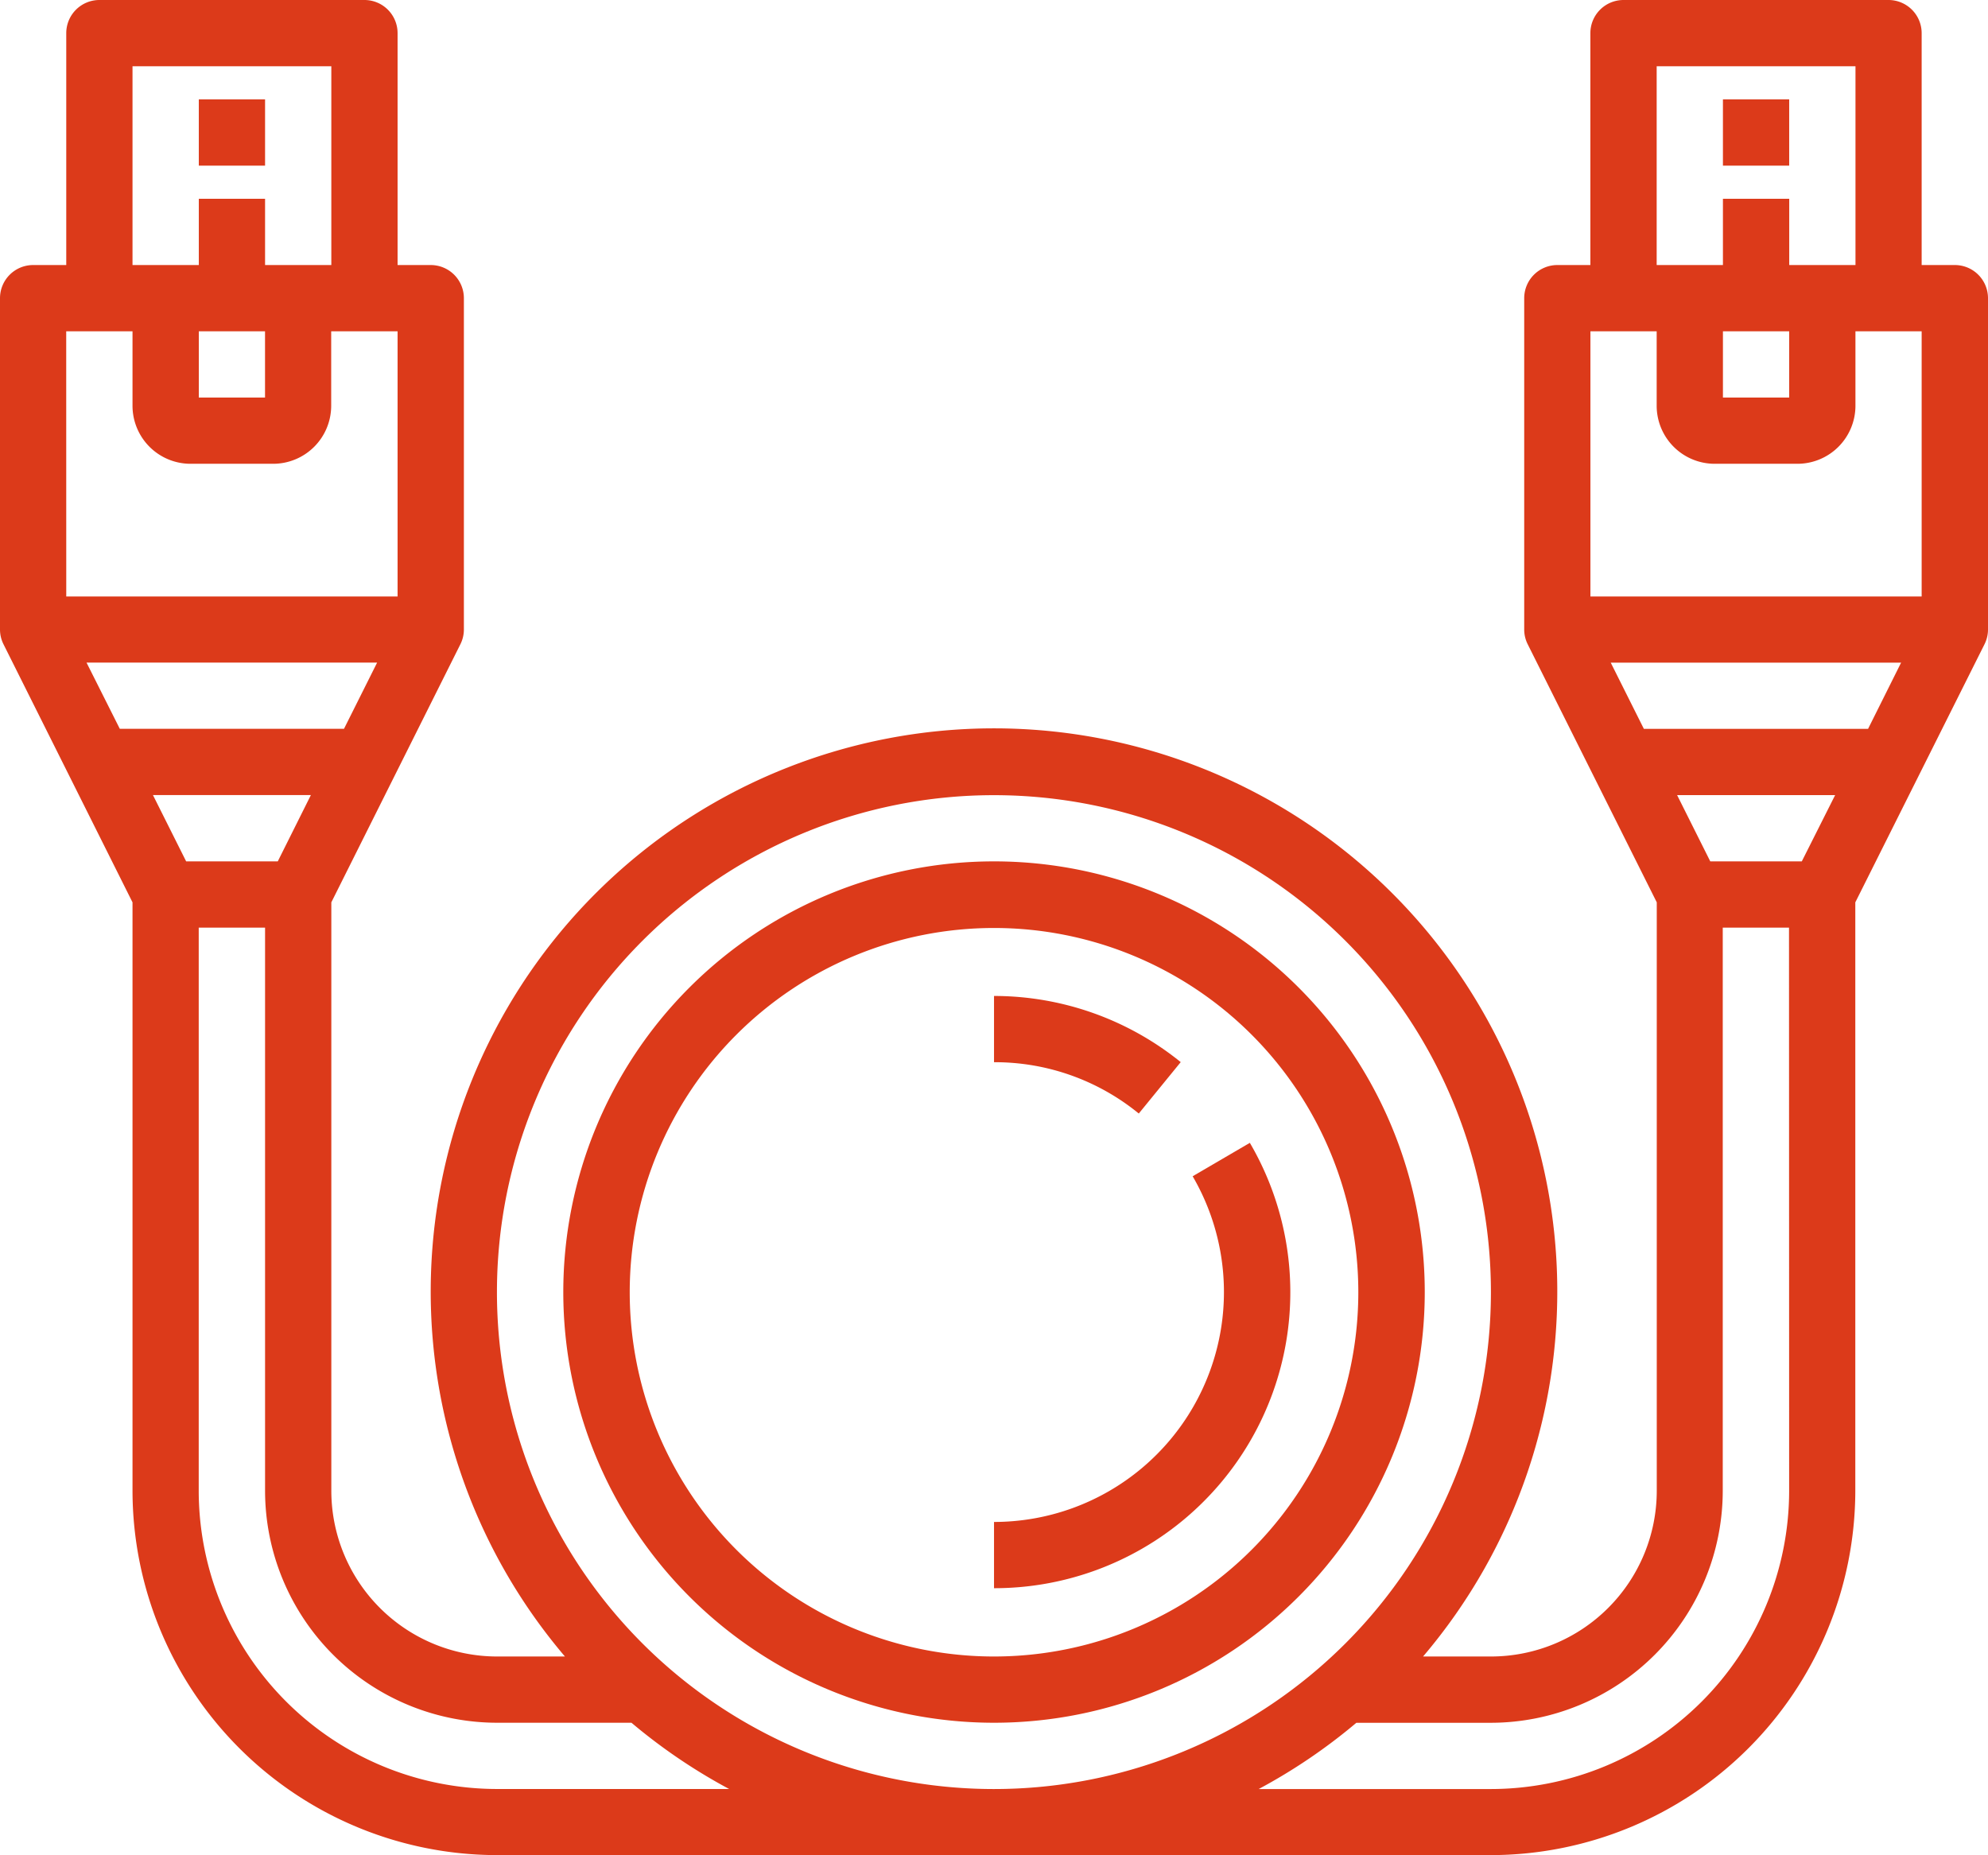 <svg xmlns="http://www.w3.org/2000/svg" width="43.657" height="40.742" viewBox="0 0 43.657 40.742">
  <g id="red_accessories" transform="translate(0 -16)">
    <path id="Path_8386" data-name="Path 8386" d="M245.618,291.963l-1.256.734A5.049,5.049,0,0,1,240,300.289v1.455a6.5,6.5,0,0,0,5.618-9.781Z" transform="translate(-218.171 -250.863)" fill="#dc3a1a"/>
    <path id="Path_8387" data-name="Path 8387" d="M244.1,257.953A6.517,6.517,0,0,0,240,256.5v1.455a4.99,4.99,0,0,1,3.179,1.127Z" transform="translate(-218.171 -218.626)" fill="#dc3a1a"/>
    <path id="Path_8388" data-name="Path 8388" d="M145.459,224a9.459,9.459,0,1,0,9.459,9.459A9.459,9.459,0,0,0,145.459,224Zm0,17.463a8,8,0,1,1,8-8A8,8,0,0,1,145.459,241.463Z" transform="translate(-123.63 -189.082)" fill="#dc3a1a"/>
    <path id="Path_8389" data-name="Path 8389" d="M48,40h1.455v1.455H48Z" transform="translate(-43.634 -21.817)" fill="#dc3a1a"/>
    <path id="Path_8390" data-name="Path 8390" d="M42.93,21.821H42.2V16.728A.728.728,0,0,0,41.474,16H35.653a.728.728,0,0,0-.728.728v5.093H34.2a.728.728,0,0,0-.728.728v7.276a.723.723,0,0,0,.077.325h0l2.834,5.668V48.743a3.642,3.642,0,0,1-3.638,3.638H31.251a12.37,12.37,0,1,0-18.845,0H10.914a3.642,3.642,0,0,1-3.638-3.638V35.818L10.11,30.15h0a.723.723,0,0,0,.077-.325V22.549a.728.728,0,0,0-.728-.728H8.731V16.728A.728.728,0,0,0,8,16H2.183a.728.728,0,0,0-.728.728v5.093H.728A.728.728,0,0,0,0,22.549v7.276a.724.724,0,0,0,.077.325h0L2.91,35.818V48.743a8.013,8.013,0,0,0,8,8H32.743a8.013,8.013,0,0,0,8-8V35.818L43.58,30.15h0a.723.723,0,0,0,.077-.325V22.549A.728.728,0,0,0,42.93,21.821Zm-6.549-4.366h4.366v4.366H39.292V20.366H37.836v1.455H36.381Zm2.91,5.821v1.455H37.836V23.276ZM2.91,17.455H7.276v4.366H5.821V20.366H4.366v1.455H2.91Zm2.91,5.821v1.455H4.366V23.276Zm-4.366,0H2.91v1.637a1.275,1.275,0,0,0,1.273,1.273H6a1.275,1.275,0,0,0,1.273-1.273V23.276H8.731V29.1H1.455Zm1.177,8.731L1.9,30.552H8.282l-.728,1.455Zm.728,1.455H6.827L6.1,34.918H4.088Zm7.554,21.829a6.556,6.556,0,0,1-6.549-6.549V36.373H5.821v12.37a5.1,5.1,0,0,0,5.093,5.093h2.953a12.418,12.418,0,0,0,2.145,1.455Zm0-10.914A10.914,10.914,0,1,1,21.828,55.292,10.914,10.914,0,0,1,10.913,44.377ZM39.29,48.743a6.556,6.556,0,0,1-6.549,6.549h-5.1a12.418,12.418,0,0,0,2.145-1.455h2.953a5.1,5.1,0,0,0,5.093-5.093V36.373h1.455Zm.278-13.825h-2.01l-.728-1.455H40.3Zm1.455-2.91H36.1l-.728-1.455h6.377ZM42.2,29.1H34.926V23.276h1.455v1.637a1.275,1.275,0,0,0,1.273,1.273h1.819a1.275,1.275,0,0,0,1.273-1.273V23.276H42.2Z" fill="#dc3a1a"/>
    <path id="Path_8391" data-name="Path 8391" d="M416,40h1.455v1.455H416Z" transform="translate(-378.164 -21.817)" fill="#dc3a1a"/>
  </g>
</svg>
